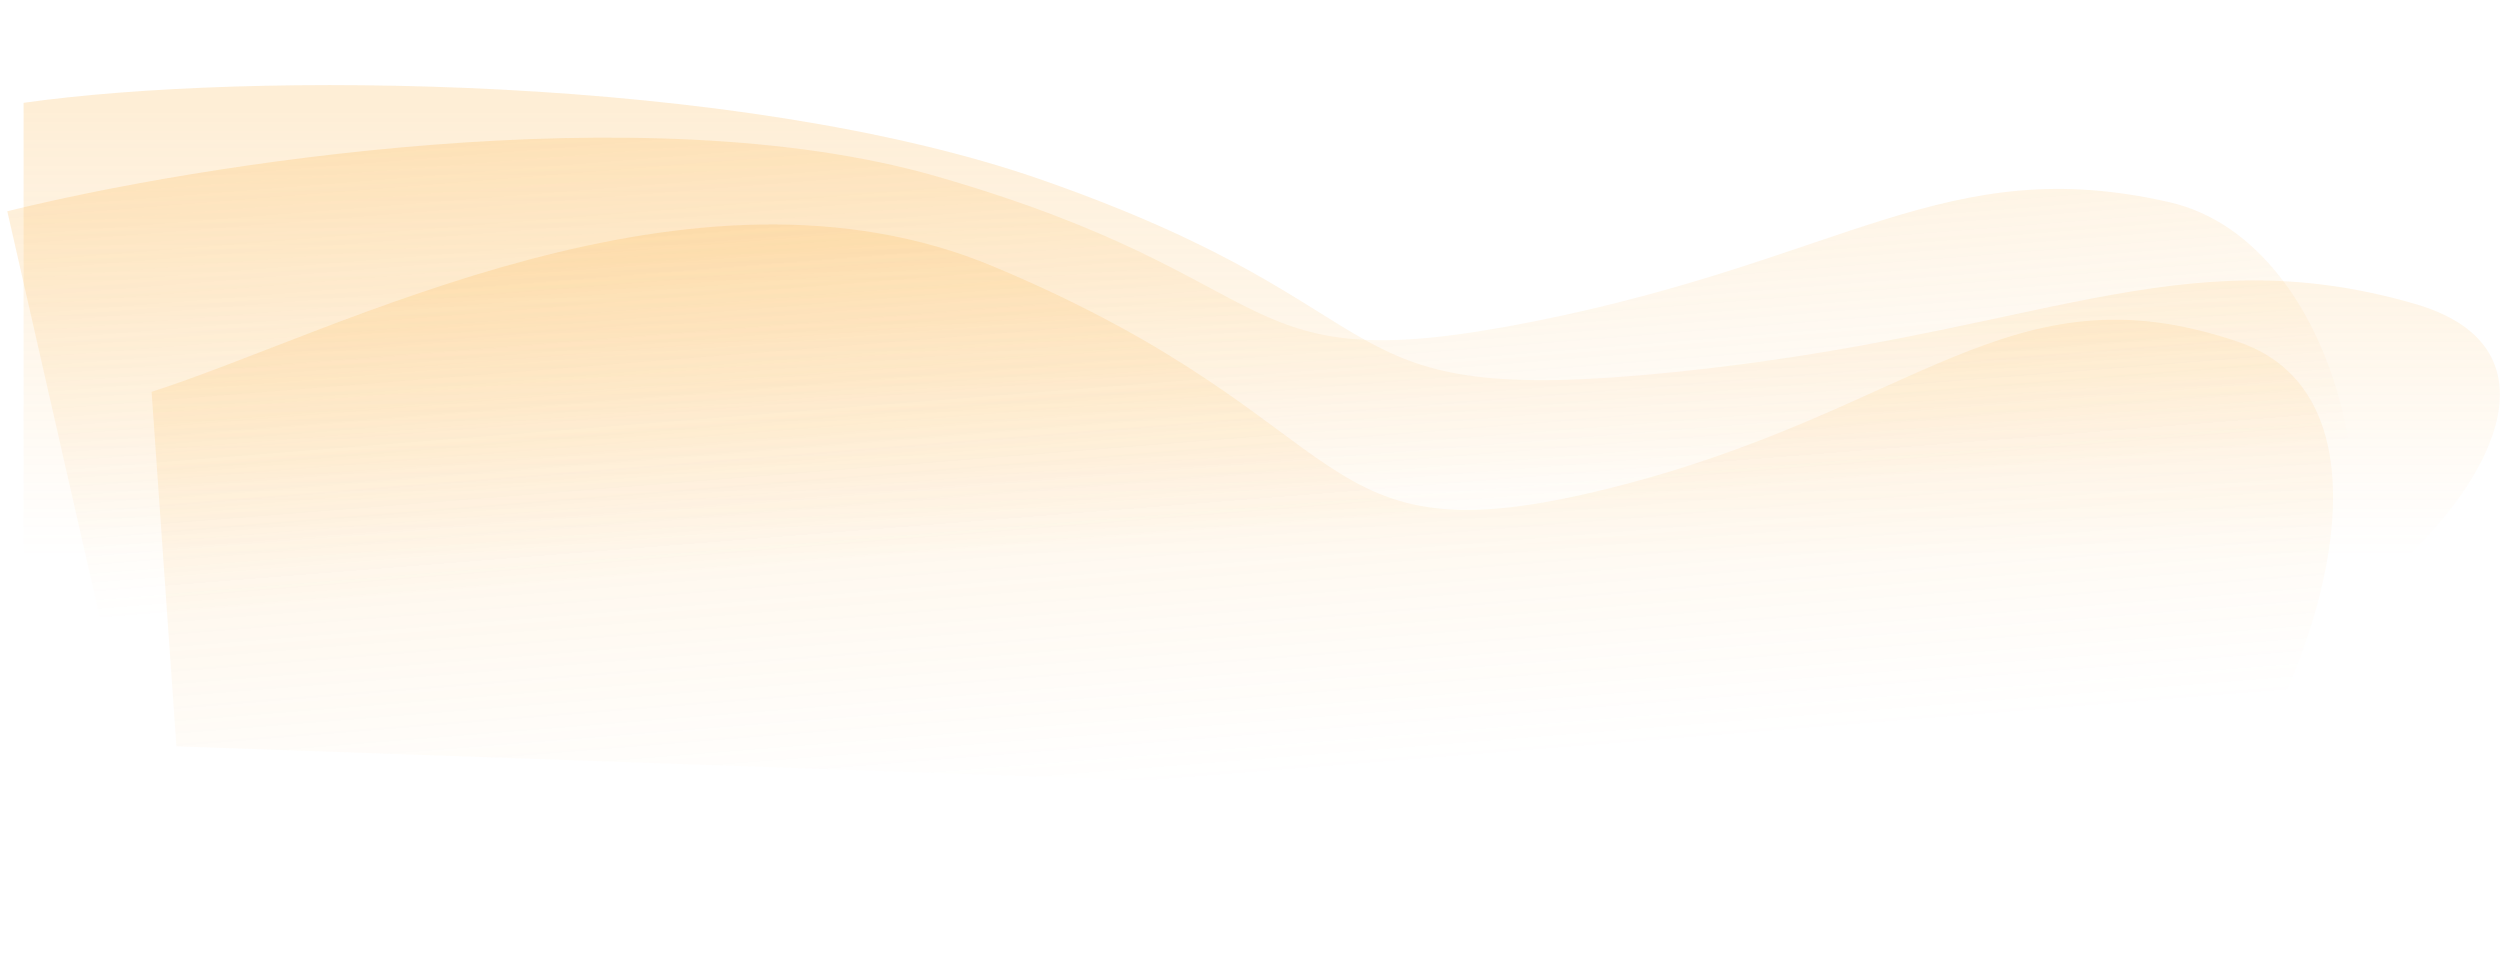 <svg width="1792" height="700" viewBox="0 0 1792 700" fill="none" xmlns="http://www.w3.org/2000/svg">
<path d="M16.913 448H1657.64C1746.88 403.703 1866.29 256.912 1730.79 217.757C1561.4 168.813 1461.37 240.06 1200.47 266.701C939.581 293.341 1020.86 224.882 747.464 129.163C528.746 52.587 176.063 51.089 16.913 73.702V448Z" fill="url(#paint0_linear_32_523)"/>
<path d="M126.45 534.977L1583.09 586.112C1647.52 518.517 1735.69 289.757 1604.3 245.021C1440.06 189.101 1374.65 294.775 1153.85 349.938C933.051 405.101 982.87 304.601 712.504 191.186C496.212 100.454 241.347 238.412 108.662 280.873L126.45 534.977Z" fill="url(#paint1_linear_32_523)"/>
<path d="M72.23 445.715L1653.36 449.962C1721.81 400.014 1682.72 174.034 1554.88 144.896C1395.08 108.473 1323.2 185.765 1099.99 230.315C876.772 274.865 932.8 201.637 671.117 126.355C461.77 66.128 139.961 117.977 5.224 151.43L72.23 445.715Z" fill="url(#paint2_linear_32_523)"/>
<defs>
<linearGradient id="paint0_linear_32_523" x1="891.404" y1="78.025" x2="891.404" y2="399.592" gradientUnits="userSpaceOnUse">
<stop stop-color="#FBAB34" stop-opacity="0.2"/>
<stop offset="1" stop-color="#FBAB34" stop-opacity="0"/>
</linearGradient>
<linearGradient id="paint1_linear_32_523" x1="822.832" y1="110.285" x2="858.745" y2="560.839" gradientUnits="userSpaceOnUse">
<stop stop-color="#FBAB34" stop-opacity="0.2"/>
<stop offset="1" stop-color="#FBAB34" stop-opacity="0"/>
</linearGradient>
<linearGradient id="paint2_linear_32_523" x1="786.085" y1="65.826" x2="811.668" y2="386.775" gradientUnits="userSpaceOnUse">
<stop stop-color="#FBAB34" stop-opacity="0.2"/>
<stop offset="1" stop-color="#FBAB34" stop-opacity="0"/>
</linearGradient>
</defs>
</svg>
